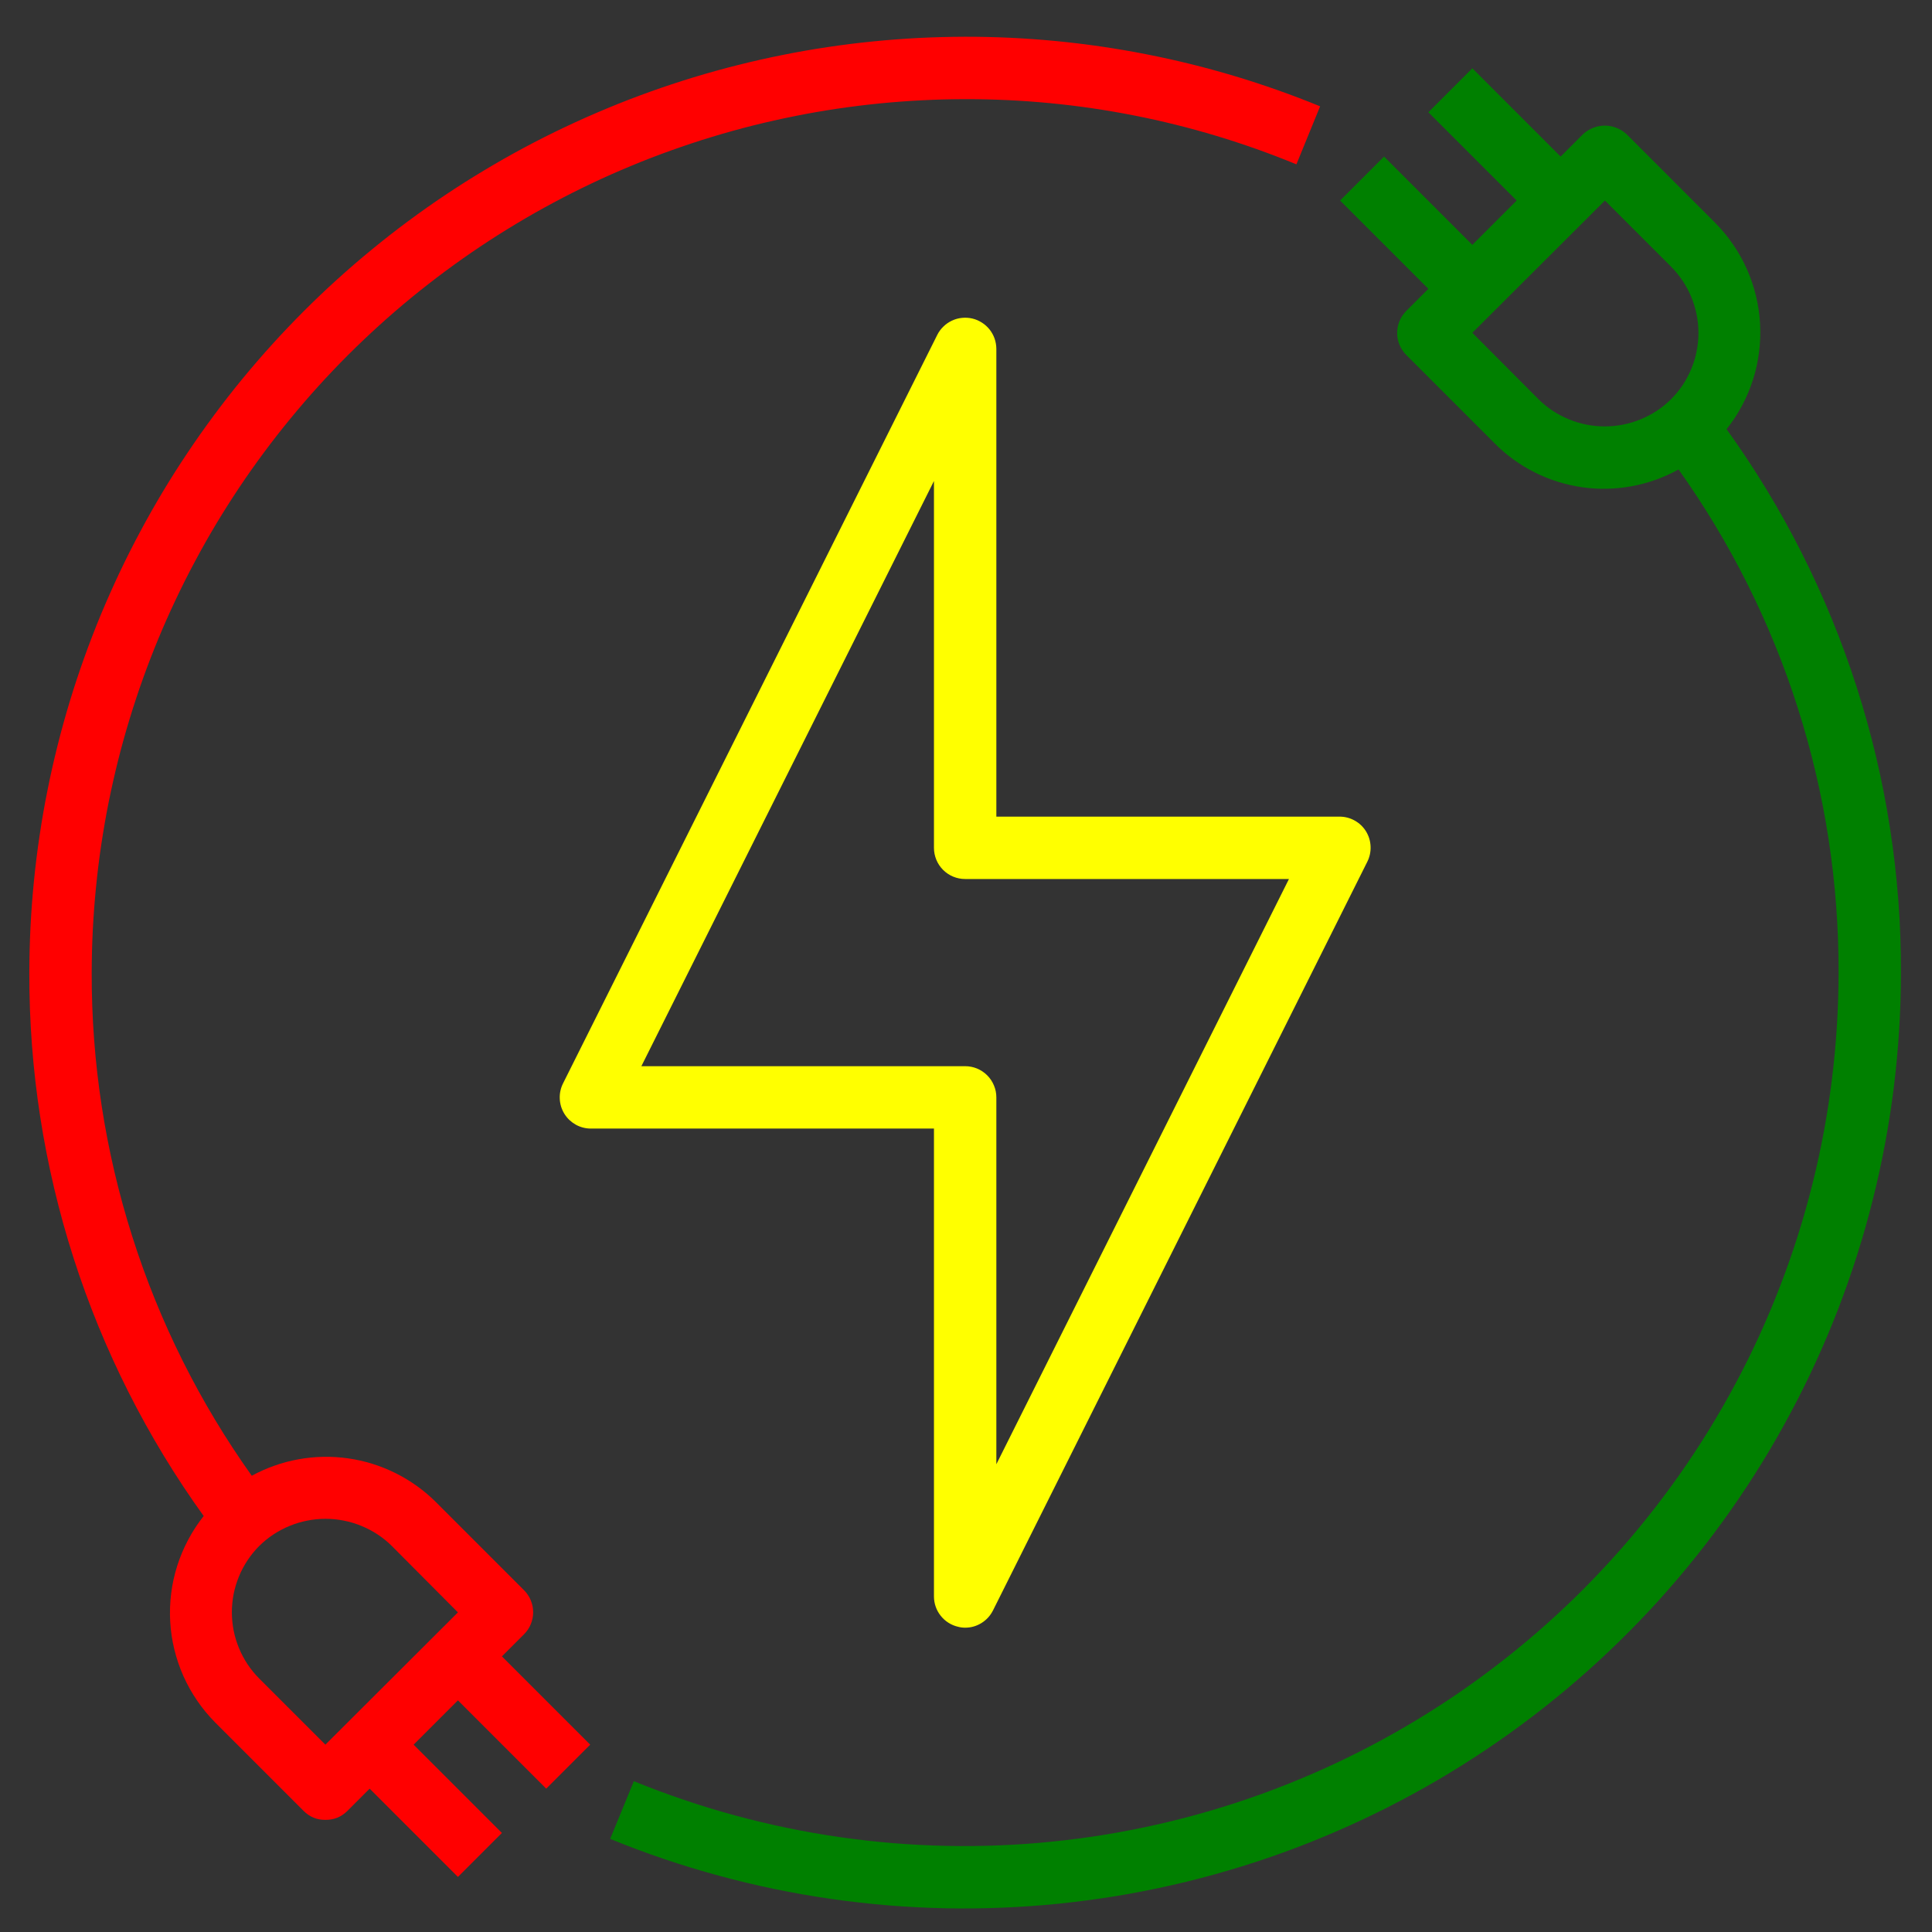 <svg xmlns="http://www.w3.org/2000/svg" xmlns:xlink="http://www.w3.org/1999/xlink" width="256" zoomAndPan="magnify" viewBox="0 0 192 192" height="256" preserveAspectRatio="xMidYMid meet" version="1.2"><rect x="0" y="0" width="192" height="192" fill="#333333" stroke="none"/><defs><clipPath id="fdbc57a6a7"><path d="M 60 6 L 188.914 6 L 188.914 190 L 60 190 Z M 60 6 "/></clipPath><clipPath id="edf6995a7c"><path d="M 2.914 3.137 L 132 3.137 L 132 187 L 2.914 187 Z M 2.914 3.137 "/></clipPath></defs><g id="1fe986a363"><path style=" stroke:none;fill-rule:nonzero;fill:yellow;fill-opacity:1;" d="M 135.75 82.613 C 135.465 82.16 135.09 81.801 134.621 81.543 C 134.152 81.285 133.652 81.156 133.113 81.156 L 99.016 81.156 L 99.016 34.656 C 99.012 34.309 98.953 33.969 98.84 33.645 C 98.723 33.316 98.559 33.016 98.344 32.746 C 98.125 32.473 97.871 32.242 97.578 32.059 C 97.285 31.871 96.973 31.738 96.633 31.656 C 96.297 31.578 95.953 31.555 95.609 31.59 C 95.262 31.621 94.934 31.711 94.617 31.859 C 94.301 32.004 94.02 32.195 93.77 32.438 C 93.52 32.676 93.312 32.949 93.156 33.258 L 55.957 107.66 C 55.836 107.898 55.75 108.145 55.695 108.402 C 55.637 108.66 55.617 108.922 55.629 109.188 C 55.637 109.449 55.684 109.707 55.758 109.961 C 55.836 110.215 55.945 110.453 56.082 110.68 C 56.219 110.902 56.387 111.109 56.574 111.293 C 56.766 111.473 56.977 111.629 57.207 111.762 C 57.438 111.891 57.68 111.988 57.934 112.055 C 58.191 112.121 58.449 112.156 58.715 112.156 L 92.816 112.156 L 92.816 158.656 C 92.816 159.008 92.875 159.344 92.988 159.672 C 93.105 160.004 93.27 160.305 93.488 160.574 C 93.703 160.848 93.957 161.078 94.254 161.266 C 94.547 161.453 94.863 161.586 95.203 161.664 C 95.438 161.727 95.672 161.758 95.914 161.758 C 96.5 161.758 97.039 161.602 97.535 161.297 C 98.031 160.988 98.41 160.574 98.676 160.055 L 135.875 85.652 C 136.117 85.168 136.23 84.656 136.207 84.117 C 136.184 83.574 136.031 83.074 135.75 82.613 Z M 99.016 145.516 L 99.016 109.059 C 99.016 108.645 98.938 108.25 98.777 107.871 C 98.621 107.492 98.398 107.156 98.105 106.863 C 97.816 106.574 97.48 106.352 97.102 106.191 C 96.723 106.035 96.324 105.957 95.914 105.957 L 63.738 105.957 L 92.816 47.801 L 92.816 84.258 C 92.816 84.668 92.895 85.062 93.051 85.441 C 93.207 85.824 93.434 86.156 93.723 86.449 C 94.016 86.738 94.348 86.965 94.73 87.121 C 95.109 87.277 95.504 87.355 95.914 87.355 L 128.094 87.355 Z M 99.016 145.516 "/><g clip-rule="nonzero" clip-path="url(#fdbc57a6a7)"><path style=" stroke:none;fill-rule:nonzero;fill:green;fill-opacity:1;" d="M 171.586 42.652 C 172.172 41.918 172.684 41.137 173.125 40.305 C 173.566 39.477 173.93 38.613 174.215 37.719 C 174.5 36.824 174.699 35.91 174.816 34.977 C 174.934 34.047 174.969 33.113 174.914 32.172 C 174.863 31.234 174.727 30.309 174.504 29.398 C 174.285 28.484 173.984 27.598 173.602 26.742 C 173.219 25.883 172.762 25.066 172.23 24.293 C 171.699 23.516 171.102 22.797 170.438 22.129 L 161.668 13.355 C 161.371 13.078 161.035 12.863 160.656 12.711 C 160.281 12.559 159.887 12.484 159.48 12.484 C 159.074 12.484 158.684 12.559 158.305 12.711 C 157.926 12.863 157.59 13.078 157.297 13.355 L 155.094 15.559 L 146.32 6.785 L 141.949 11.156 L 150.723 19.93 L 146.32 24.332 L 137.547 15.559 L 133.176 19.93 L 141.949 28.703 L 139.75 30.902 C 139.461 31.195 139.238 31.527 139.082 31.906 C 138.926 32.285 138.848 32.68 138.848 33.09 C 138.848 33.5 138.926 33.895 139.082 34.27 C 139.238 34.648 139.461 34.984 139.75 35.273 L 148.523 44.047 C 149.105 44.637 149.73 45.172 150.402 45.66 C 151.074 46.145 151.777 46.574 152.52 46.945 C 153.258 47.32 154.023 47.629 154.812 47.875 C 155.605 48.121 156.41 48.305 157.23 48.422 C 158.051 48.539 158.875 48.59 159.703 48.57 C 160.531 48.555 161.352 48.469 162.164 48.32 C 162.98 48.168 163.777 47.953 164.555 47.676 C 165.336 47.395 166.09 47.055 166.812 46.652 C 169.395 50.281 171.68 54.086 173.672 58.07 C 175.66 62.051 177.332 66.164 178.68 70.41 C 180.027 74.652 181.043 78.973 181.719 83.375 C 182.395 87.777 182.727 92.203 182.715 96.656 C 182.715 98.43 182.656 100.199 182.547 101.969 C 182.438 103.738 182.273 105.5 182.055 107.258 C 181.84 109.02 181.566 110.77 181.242 112.512 C 180.918 114.254 180.539 115.984 180.109 117.703 C 179.676 119.422 179.195 121.125 178.66 122.816 C 178.125 124.504 177.539 126.176 176.898 127.828 C 176.262 129.484 175.574 131.117 174.84 132.727 C 174.102 134.34 173.316 135.926 172.48 137.488 C 171.645 139.051 170.766 140.59 169.836 142.098 C 168.906 143.609 167.934 145.086 166.914 146.539 C 165.895 147.988 164.832 149.406 163.727 150.789 C 162.621 152.176 161.477 153.523 160.285 154.84 C 159.098 156.152 157.871 157.43 156.605 158.672 C 155.336 159.91 154.035 161.109 152.695 162.27 C 151.355 163.43 149.98 164.547 148.57 165.621 C 147.164 166.699 145.723 167.73 144.254 168.719 C 142.781 169.703 141.281 170.648 139.75 171.543 C 138.223 172.438 136.668 173.285 135.086 174.086 C 133.504 174.887 131.902 175.641 130.273 176.34 C 128.648 177.043 127 177.695 125.336 178.297 C 123.668 178.898 121.984 179.449 120.281 179.949 C 118.582 180.445 116.867 180.895 115.141 181.285 C 113.414 181.68 111.676 182.02 109.926 182.309 C 108.176 182.598 106.422 182.828 104.656 183.008 C 102.895 183.191 101.129 183.316 99.359 183.387 C 97.586 183.461 95.816 183.477 94.043 183.441 C 92.273 183.402 90.504 183.312 88.738 183.168 C 86.973 183.023 85.211 182.824 83.457 182.57 C 81.703 182.32 79.957 182.012 78.223 181.652 C 76.488 181.293 74.766 180.883 73.055 180.418 C 71.344 179.953 69.648 179.438 67.973 178.867 C 66.293 178.301 64.633 177.68 62.992 177.012 L 60.637 182.746 C 62.395 183.465 64.172 184.129 65.973 184.738 C 67.77 185.348 69.586 185.898 71.418 186.398 C 73.25 186.895 75.094 187.34 76.953 187.723 C 78.812 188.109 80.684 188.438 82.562 188.707 C 84.441 188.977 86.328 189.191 88.219 189.348 C 90.113 189.504 92.008 189.598 93.906 189.641 C 95.805 189.68 97.703 189.66 99.602 189.582 C 101.496 189.508 103.391 189.371 105.281 189.18 C 107.168 188.984 109.051 188.734 110.922 188.43 C 112.797 188.121 114.66 187.754 116.512 187.332 C 118.363 186.914 120.199 186.434 122.02 185.898 C 123.844 185.367 125.648 184.777 127.434 184.133 C 129.219 183.488 130.984 182.789 132.727 182.035 C 134.469 181.285 136.188 180.477 137.883 179.621 C 139.578 178.762 141.242 177.855 142.883 176.895 C 144.52 175.934 146.129 174.926 147.703 173.867 C 149.281 172.809 150.824 171.703 152.332 170.551 C 153.844 169.398 155.312 168.203 156.75 166.957 C 158.188 165.715 159.582 164.43 160.938 163.102 C 162.297 161.773 163.613 160.406 164.887 158.996 C 166.156 157.59 167.387 156.145 168.57 154.66 C 169.758 153.176 170.895 151.656 171.988 150.102 C 173.078 148.551 174.121 146.965 175.117 145.348 C 176.113 143.73 177.055 142.082 177.949 140.406 C 178.844 138.734 179.688 137.031 180.477 135.305 C 181.266 133.578 182.004 131.828 182.688 130.059 C 183.367 128.285 183.996 126.496 184.57 124.684 C 185.145 122.875 185.66 121.047 186.121 119.207 C 186.586 117.363 186.988 115.512 187.336 113.645 C 187.688 111.777 187.977 109.902 188.211 108.016 C 188.441 106.133 188.617 104.242 188.734 102.348 C 188.855 100.453 188.914 98.555 188.914 96.656 C 188.93 91.844 188.566 87.055 187.828 82.297 C 187.094 77.539 185.988 72.871 184.516 68.285 C 183.047 63.703 181.227 59.262 179.059 54.961 C 176.891 50.664 174.398 46.559 171.586 42.652 Z M 166.066 39.676 C 165.633 40.105 165.16 40.488 164.652 40.824 C 164.141 41.16 163.605 41.441 163.039 41.672 C 162.477 41.906 161.895 42.078 161.293 42.199 C 160.695 42.316 160.09 42.375 159.48 42.375 C 158.871 42.375 158.266 42.316 157.668 42.199 C 157.066 42.078 156.484 41.906 155.922 41.672 C 155.355 41.441 154.82 41.16 154.309 40.824 C 153.801 40.488 153.328 40.105 152.895 39.676 L 146.32 33.074 L 159.496 19.93 L 166.066 26.5 C 166.5 26.934 166.883 27.406 167.223 27.914 C 167.562 28.422 167.848 28.961 168.082 29.527 C 168.316 30.09 168.492 30.672 168.609 31.273 C 168.73 31.871 168.789 32.477 168.789 33.09 C 168.789 33.699 168.73 34.305 168.609 34.906 C 168.492 35.504 168.316 36.086 168.082 36.652 C 167.848 37.219 167.562 37.754 167.223 38.266 C 166.883 38.773 166.5 39.242 166.066 39.676 Z M 166.066 39.676 "/></g><g clip-rule="nonzero" clip-path="url(#edf6995a7c)"><path style=" stroke:none;fill-rule:nonzero;fill:red;fill-opacity:1;" d="M 95.914 3.652 C 94.395 3.656 92.871 3.695 91.352 3.77 C 89.832 3.848 88.316 3.961 86.805 4.113 C 85.289 4.262 83.781 4.449 82.273 4.676 C 80.77 4.898 79.273 5.16 77.781 5.461 C 76.289 5.758 74.805 6.094 73.328 6.465 C 71.852 6.836 70.387 7.242 68.93 7.684 C 67.477 8.129 66.031 8.605 64.602 9.117 C 63.168 9.633 61.75 10.18 60.344 10.766 C 58.938 11.348 57.547 11.965 56.172 12.617 C 54.797 13.266 53.438 13.953 52.098 14.668 C 50.758 15.387 49.434 16.137 48.129 16.922 C 46.824 17.703 45.539 18.516 44.273 19.363 C 43.008 20.207 41.766 21.086 40.543 21.992 C 39.32 22.898 38.125 23.836 36.949 24.801 C 35.77 25.766 34.621 26.758 33.492 27.781 C 32.363 28.801 31.262 29.852 30.188 30.926 C 29.113 32.004 28.062 33.105 27.043 34.23 C 26.02 35.359 25.027 36.512 24.059 37.688 C 23.094 38.863 22.16 40.062 21.254 41.285 C 20.344 42.508 19.469 43.75 18.625 45.016 C 17.777 46.277 16.965 47.562 16.18 48.867 C 15.398 50.172 14.648 51.496 13.93 52.84 C 13.211 54.18 12.527 55.539 11.875 56.914 C 11.227 58.289 10.609 59.68 10.023 61.082 C 9.441 62.488 8.895 63.906 8.379 65.34 C 7.867 66.773 7.387 68.215 6.945 69.672 C 6.504 71.129 6.094 72.594 5.727 74.07 C 5.355 75.543 5.02 77.027 4.723 78.52 C 4.422 80.012 4.16 81.512 3.938 83.016 C 3.711 84.52 3.523 86.031 3.375 87.543 C 3.223 89.059 3.109 90.574 3.031 92.094 C 2.957 93.613 2.918 95.137 2.914 96.656 C 2.902 101.473 3.262 106.258 4 111.016 C 4.738 115.773 5.844 120.441 7.312 125.027 C 8.785 129.613 10.605 134.055 12.773 138.352 C 14.941 142.648 17.43 146.754 20.242 150.66 C 19.66 151.395 19.148 152.18 18.707 153.008 C 18.266 153.836 17.902 154.699 17.617 155.594 C 17.332 156.488 17.129 157.402 17.012 158.336 C 16.895 159.266 16.863 160.203 16.914 161.141 C 16.965 162.078 17.102 163.004 17.324 163.914 C 17.547 164.828 17.848 165.715 18.23 166.574 C 18.613 167.43 19.07 168.246 19.602 169.02 C 20.133 169.797 20.73 170.516 21.391 171.184 L 30.164 179.957 C 30.762 180.562 31.484 180.863 32.336 180.855 C 33.195 180.863 33.926 180.562 34.535 179.957 L 36.734 177.754 L 45.508 186.527 L 49.879 182.156 L 41.105 173.383 L 45.508 168.98 L 54.281 177.754 L 58.652 173.383 L 49.879 164.609 L 52.082 162.41 C 52.371 162.117 52.594 161.785 52.75 161.406 C 52.906 161.027 52.984 160.633 52.984 160.223 C 52.984 159.812 52.906 159.422 52.75 159.043 C 52.594 158.664 52.371 158.328 52.082 158.039 L 43.309 149.266 C 42.723 148.684 42.094 148.148 41.418 147.668 C 40.746 147.188 40.043 146.762 39.301 146.395 C 38.562 146.027 37.797 145.719 37.008 145.473 C 36.219 145.227 35.414 145.047 34.594 144.93 C 33.777 144.812 32.953 144.762 32.129 144.777 C 31.301 144.793 30.48 144.875 29.668 145.023 C 28.852 145.168 28.055 145.379 27.277 145.656 C 26.496 145.93 25.742 146.266 25.02 146.66 C 22.438 143.035 20.148 139.227 18.16 135.246 C 16.168 131.262 14.5 127.148 13.152 122.902 C 11.801 118.66 10.789 114.34 10.109 109.938 C 9.434 105.535 9.102 101.109 9.113 96.656 C 9.117 95.234 9.152 93.816 9.223 92.398 C 9.297 90.98 9.402 89.566 9.543 88.152 C 9.684 86.738 9.855 85.328 10.066 83.926 C 10.277 82.52 10.52 81.121 10.797 79.73 C 11.078 78.336 11.391 76.953 11.734 75.574 C 12.082 74.195 12.461 72.828 12.875 71.469 C 13.289 70.109 13.734 68.762 14.211 67.426 C 14.691 66.09 15.203 64.766 15.746 63.453 C 16.293 62.141 16.867 60.844 17.477 59.562 C 18.082 58.277 18.723 57.008 19.395 55.758 C 20.062 54.504 20.762 53.27 21.492 52.051 C 22.223 50.836 22.984 49.637 23.773 48.453 C 24.562 47.273 25.379 46.113 26.227 44.973 C 27.074 43.832 27.945 42.715 28.848 41.617 C 29.75 40.52 30.676 39.441 31.629 38.391 C 32.582 37.34 33.562 36.309 34.566 35.305 C 35.57 34.301 36.598 33.324 37.652 32.367 C 38.703 31.414 39.777 30.488 40.875 29.586 C 41.973 28.688 43.094 27.812 44.234 26.965 C 45.375 26.121 46.535 25.301 47.715 24.512 C 48.895 23.723 50.094 22.965 51.312 22.234 C 52.531 21.504 53.766 20.801 55.016 20.133 C 56.27 19.461 57.535 18.824 58.82 18.215 C 60.105 17.605 61.402 17.031 62.715 16.488 C 64.023 15.941 65.348 15.43 66.688 14.953 C 68.023 14.473 69.371 14.027 70.73 13.613 C 72.086 13.199 73.457 12.82 74.832 12.473 C 76.211 12.129 77.594 11.816 78.988 11.539 C 80.379 11.258 81.777 11.016 83.184 10.805 C 84.59 10.598 85.996 10.422 87.41 10.281 C 88.824 10.141 90.238 10.035 91.656 9.965 C 93.074 9.891 94.496 9.855 95.914 9.855 C 101.562 9.844 107.156 10.383 112.695 11.473 C 118.234 12.562 123.617 14.184 128.836 16.332 L 131.191 10.566 C 125.594 8.277 119.828 6.547 113.891 5.387 C 107.957 4.223 101.965 3.645 95.914 3.652 Z M 25.762 153.637 C 26.195 153.207 26.668 152.824 27.18 152.488 C 27.688 152.152 28.227 151.871 28.789 151.641 C 29.355 151.406 29.938 151.234 30.535 151.117 C 31.133 150.996 31.738 150.938 32.348 150.938 C 32.961 150.938 33.566 150.996 34.164 151.117 C 34.762 151.234 35.344 151.406 35.91 151.641 C 36.473 151.871 37.012 152.152 37.52 152.488 C 38.031 152.824 38.504 153.207 38.938 153.637 L 45.508 160.238 L 32.336 173.383 L 25.762 166.812 C 25.332 166.379 24.945 165.906 24.605 165.398 C 24.27 164.891 23.98 164.352 23.75 163.789 C 23.516 163.223 23.34 162.641 23.219 162.039 C 23.102 161.441 23.043 160.836 23.043 160.223 C 23.043 159.613 23.102 159.008 23.219 158.406 C 23.34 157.809 23.516 157.227 23.75 156.66 C 23.98 156.094 24.27 155.559 24.605 155.051 C 24.945 154.539 25.332 154.07 25.762 153.637 Z M 25.762 153.637 "/></g></g></svg>